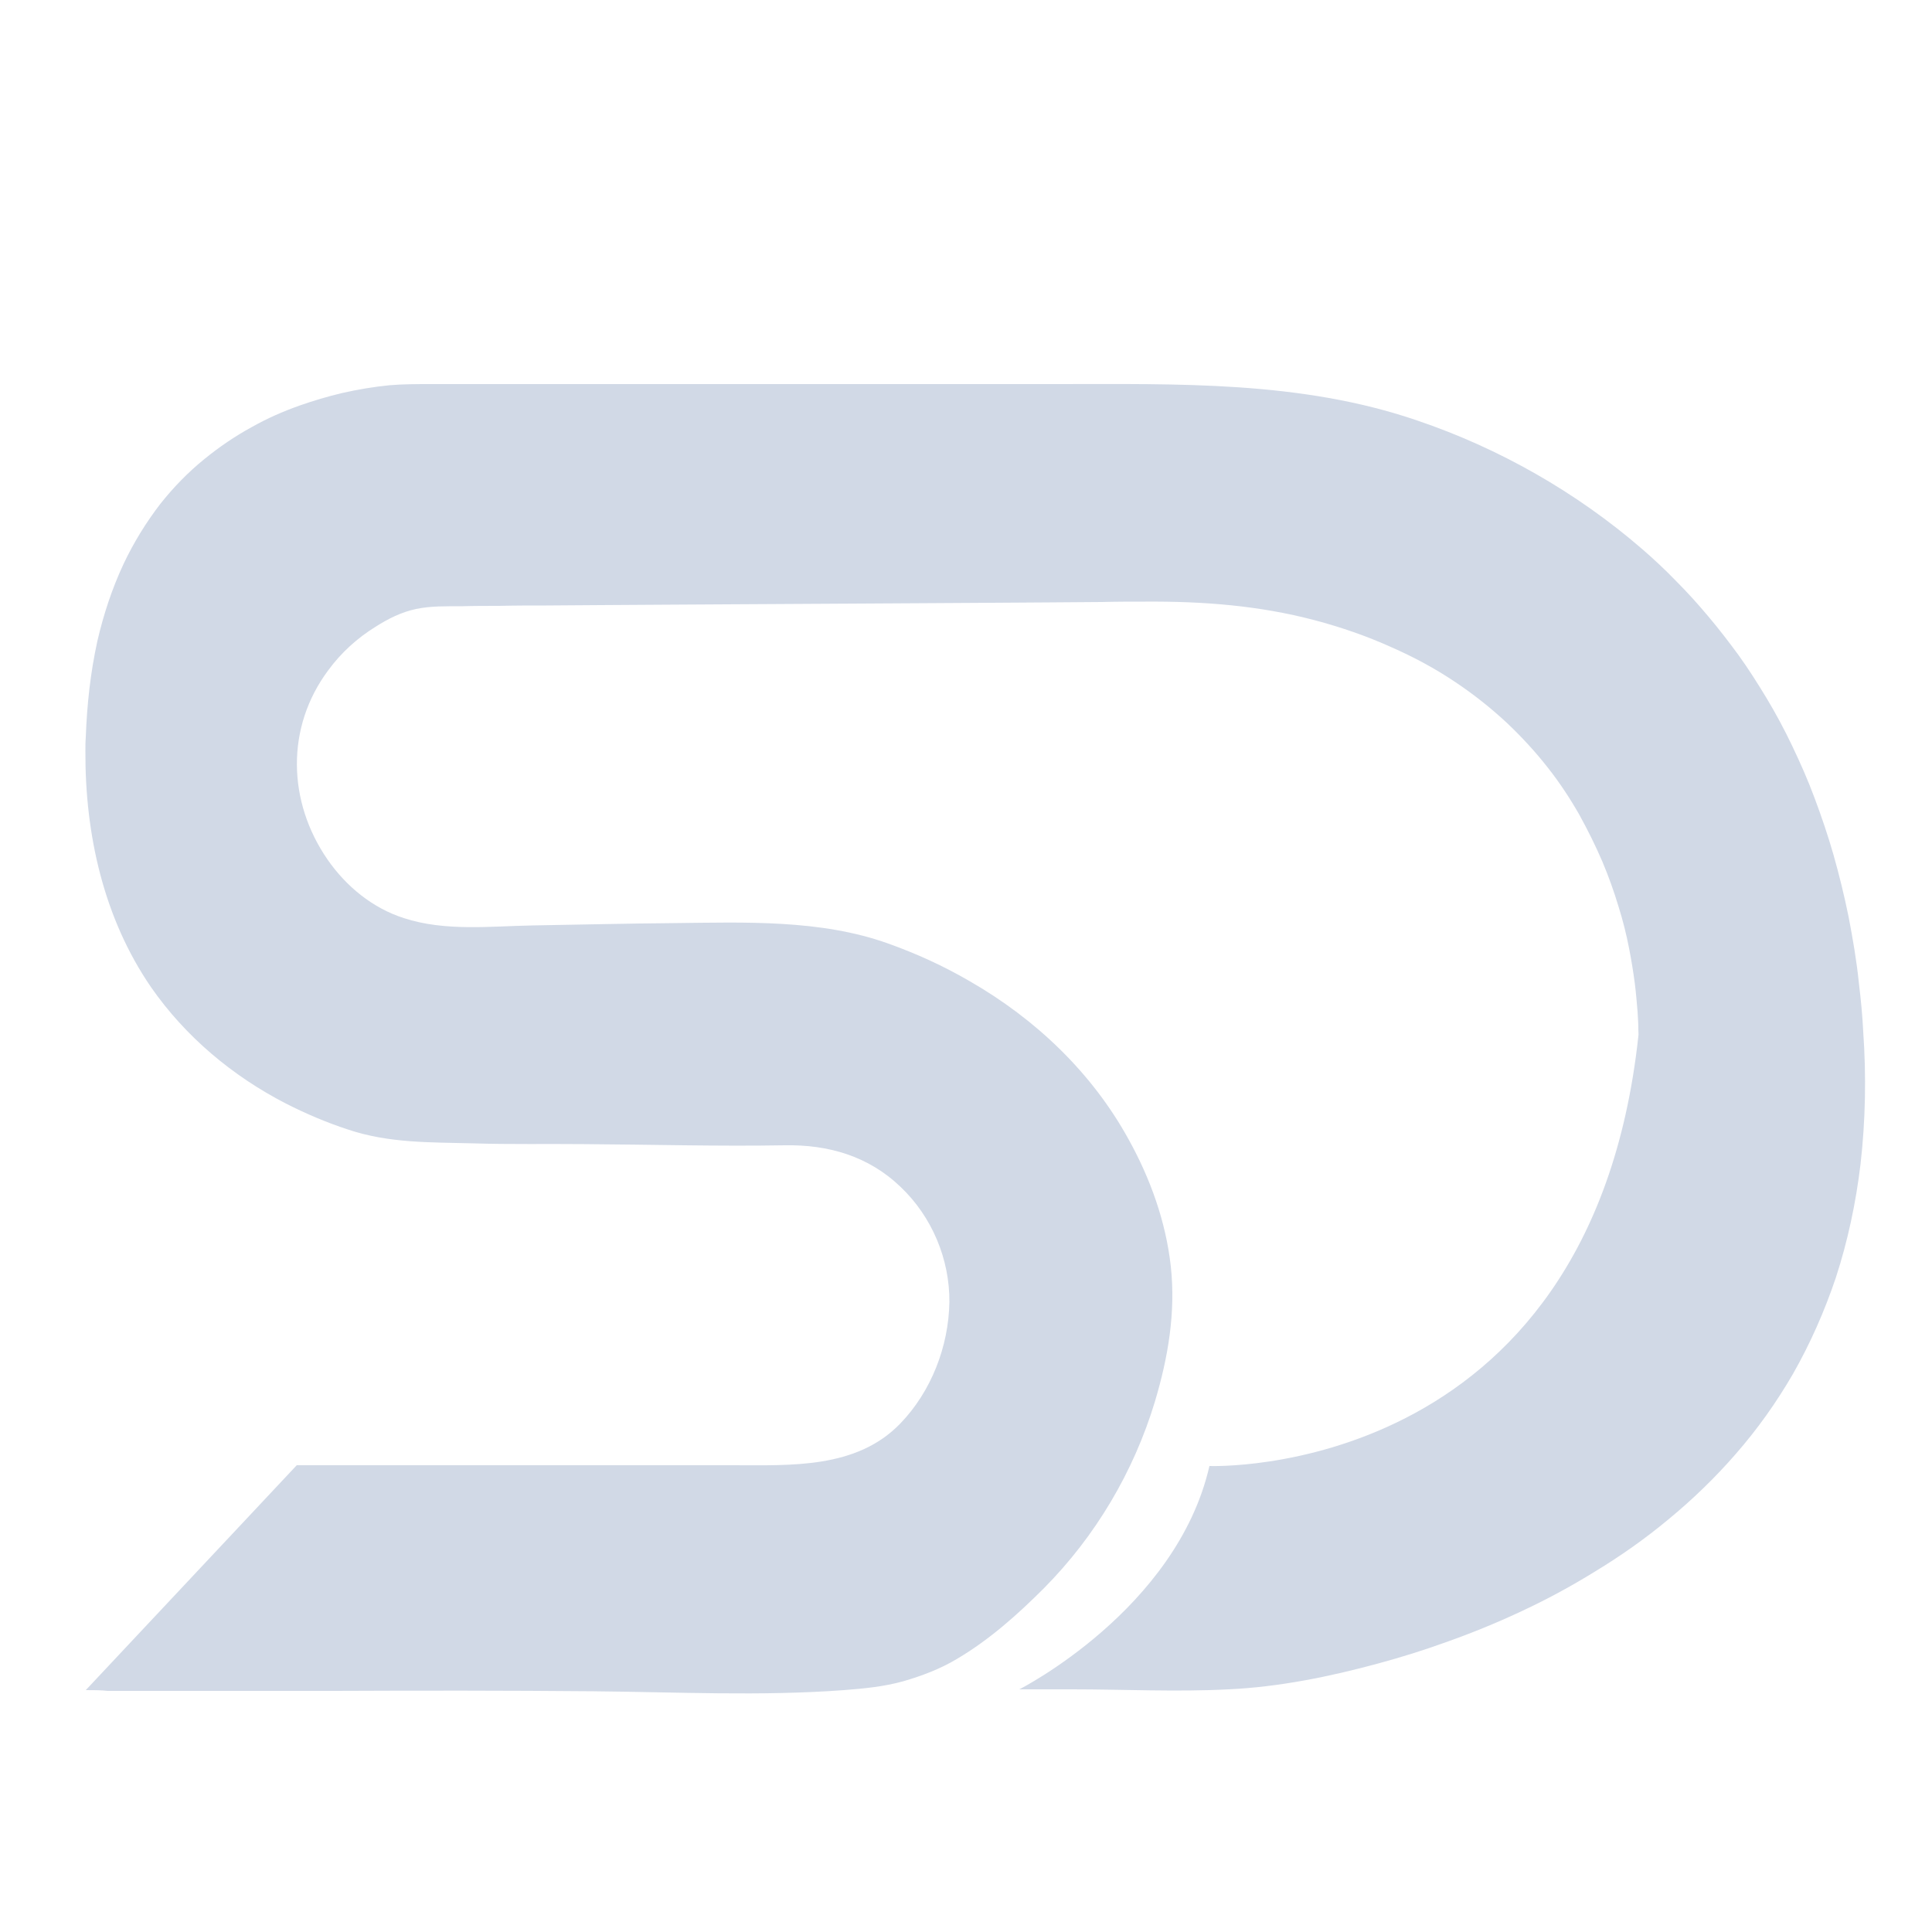 <?xml version="1.0" encoding="utf-8"?>
<!-- Generator: Adobe Illustrator 23.0.5, SVG Export Plug-In . SVG Version: 6.00 Build 0)  -->
<svg version="1.1" id="Capa_2" xmlns="http://www.w3.org/2000/svg" xmlns:xlink="http://www.w3.org/1999/xlink" x="0px" y="0px"
	 viewBox="0 0 500 500" style="enable-background:new 0 0 500 500;" xml:space="preserve">
<style type="text/css">
	.st0{fill:#D1D9E6;}
</style>
<g>
	<path class="st0" d="M22.2,437.4c0,0,54.6-58.2,54.6-58.2c9.6,0,19.1,0,28.7,0c19.3,0,38.7,0,58,0c8.6,0,17.3,0,25.9,0
		c15.2,0,32.2,1,43.6-10.8c8-8.3,12.5-19.9,12.7-31.4c0.1-11.1-4.5-22.1-12.6-29.8c-8.3-8-18.7-11-30-10.8
		c-17.3,0.3-34.6-0.2-51.9-0.3c-9.6-0.1-19.1,0.1-28.7-0.2c-11.2-0.3-21.8,0-32.5-3.6c-5.5-1.8-10.9-4.1-16-6.7
		c-13.8-7.1-26-17.3-34.9-30.1c-12.3-17.9-17.1-39.6-17-61.1c0-1.2,0-2.4,0.1-3.6c0.3-8.4,1.2-16.7,3-24.9c1.6-6.9,3.8-13.6,6.8-20
		c2.6-5.5,5.8-10.7,9.5-15.5c3.4-4.3,7.2-8.2,11.4-11.6c3.8-3.1,7.9-5.9,12.3-8.3c3.9-2.2,8-4,12.2-5.5c3.7-1.3,7.4-2.4,11.2-3.3
		c4-0.9,8.1-1.6,12.2-2c3.5-0.3,7.1-0.3,10.6-0.3c1.8,0,3.5,0,5.3,0c2.4,0,4.7,0,7.1,0c2.9,0,5.8,0,8.6,0c3.3,0,6.7,0,10,0
		c3.7,0,7.4,0,11.2,0c4,0,8.1,0,12.1,0c4.3,0,8.6,0,12.9,0c4.5,0,9,0,13.5,0c4.6,0,9.2,0,13.8,0c4.7,0,9.3,0,14,0c4.7,0,9.3,0,14,0
		c4.6,0,9.1,0,13.7,0c4.4,0,8.9,0,13.3,0c4.2,0,8.4,0,12.6,0c31.3,0,63.1-0.9,93.2,9.4c21.3,7.2,41.3,18.6,58.3,33.3
		c3,2.6,5.9,5.3,8.7,8.2c2.9,2.9,5.7,6,8.3,9.1c2.8,3.3,5.4,6.7,7.9,10.1c2.6,3.6,5,7.4,7.3,11.2c2.4,4,4.6,8.1,6.6,12.3
		c2.1,4.4,4.1,8.9,5.8,13.5c1.8,4.8,3.5,9.8,4.9,14.7c1.5,5.3,2.8,10.6,3.9,16c1.1,5.7,2.1,11.5,2.7,17.4c0.5,4.1,0.9,8.3,1.1,12.4
		c0.8,11.4,0.6,22.9-0.7,34.3c-1.2,10-3.3,19.9-6.4,29.4c-2.9,8.6-6.6,17-11.1,24.9c-4.3,7.4-9.2,14.3-14.8,20.7
		c-5.3,6.1-11.2,11.8-17.4,16.9c-6,5-12.4,9.5-19,13.5c-6.3,3.9-12.8,7.4-19.5,10.5c-6.2,2.9-12.6,5.5-19.1,7.8
		c-5.8,2.1-11.6,3.9-17.5,5.5c-12.5,3.4-25.7,6.1-38.8,6.7c-13.4,0.7-27,0-40.4,0c-4.6,0-9.1,0-13.7,0c0,0,40.7-20.6,49.2-57.8
		c0,0,98.5,3.9,111-111.2c0.1-0.5,0-1.1,0-1.7c0-1.6-0.1-3.1-0.2-4.7c-0.2-2.4-0.4-4.8-0.7-7.2c-0.4-3.1-0.9-6.1-1.5-9.2
		c-0.7-3.6-1.6-7.2-2.7-10.7c-1.2-4-2.6-7.9-4.2-11.7c-1.8-4.2-3.8-8.2-6-12.2c-2.4-4.2-5.1-8.3-8.1-12.1c-3.2-4.1-6.8-8-10.6-11.6
		c-4.2-3.9-8.6-7.4-13.4-10.6c-5.2-3.5-10.8-6.5-16.5-9c-6.4-2.9-13.1-5.2-19.9-7c-14.4-3.8-28.9-4.9-43.8-4.8
		c-3.8,0-7.5,0-11.3,0.1c-4.5,0-9,0.1-13.4,0.1c-5.1,0-10.1,0.1-15.2,0.1c-5.5,0-10.9,0.1-16.4,0.1c-5.7,0-11.5,0.1-17.2,0.1
		c-5.8,0-11.7,0.1-17.5,0.1c-5.8,0-11.6,0.1-17.4,0.1c-5.6,0-11.2,0.1-16.8,0.1c-5.2,0-10.5,0.1-15.7,0.1c-4.7,0-9.5,0.1-14.2,0.1
		c-4.1,0-8.1,0-12.2,0.1c-3.3,0-6.5,0-9.8,0.1c-3.8,0-7.8-0.1-11.6,0.7c-3.8,0.8-7.2,2.5-10.5,4.6c-4.7,2.9-8.9,6.7-12.2,11.2
		c-11.1,14.8-10.6,34.1-0.2,49.1c4.8,6.9,11.6,12.5,19.7,15.1c10.7,3.5,22.4,2.1,33.4,1.9c12.1-0.2,24.3-0.5,36.4-0.6
		c18.4-0.2,38.1-1,55.6,5.3c7.3,2.6,14.3,5.8,21,9.7c17.1,9.8,31.7,23.7,41.2,41c5.6,10.1,9.6,21.2,10.9,32.8
		c1.3,12-0.7,23.6-4.1,35c-5.5,18.2-15.4,34.9-28.8,48.4c-6.8,6.8-14.1,13.3-22.4,18.2c-4.3,2.6-9.1,4.4-13.9,5.8
		c-5,1.4-10.2,1.9-15.4,2.3c-21.5,1.6-43.2,0.5-64.8,0.3c-22.3-0.2-44.7-0.2-67-0.1c-8.2,0-16.4,0-24.6,0c-6.7,0-13.5,0-20.2,0
		c-4.6,0-9.3,0-13.9,0C26.1,437.4,24.1,437.4,22.2,437.4C22.2,437.4,22.2,437.4,22.2,437.4z"/>
</g>
</svg>
